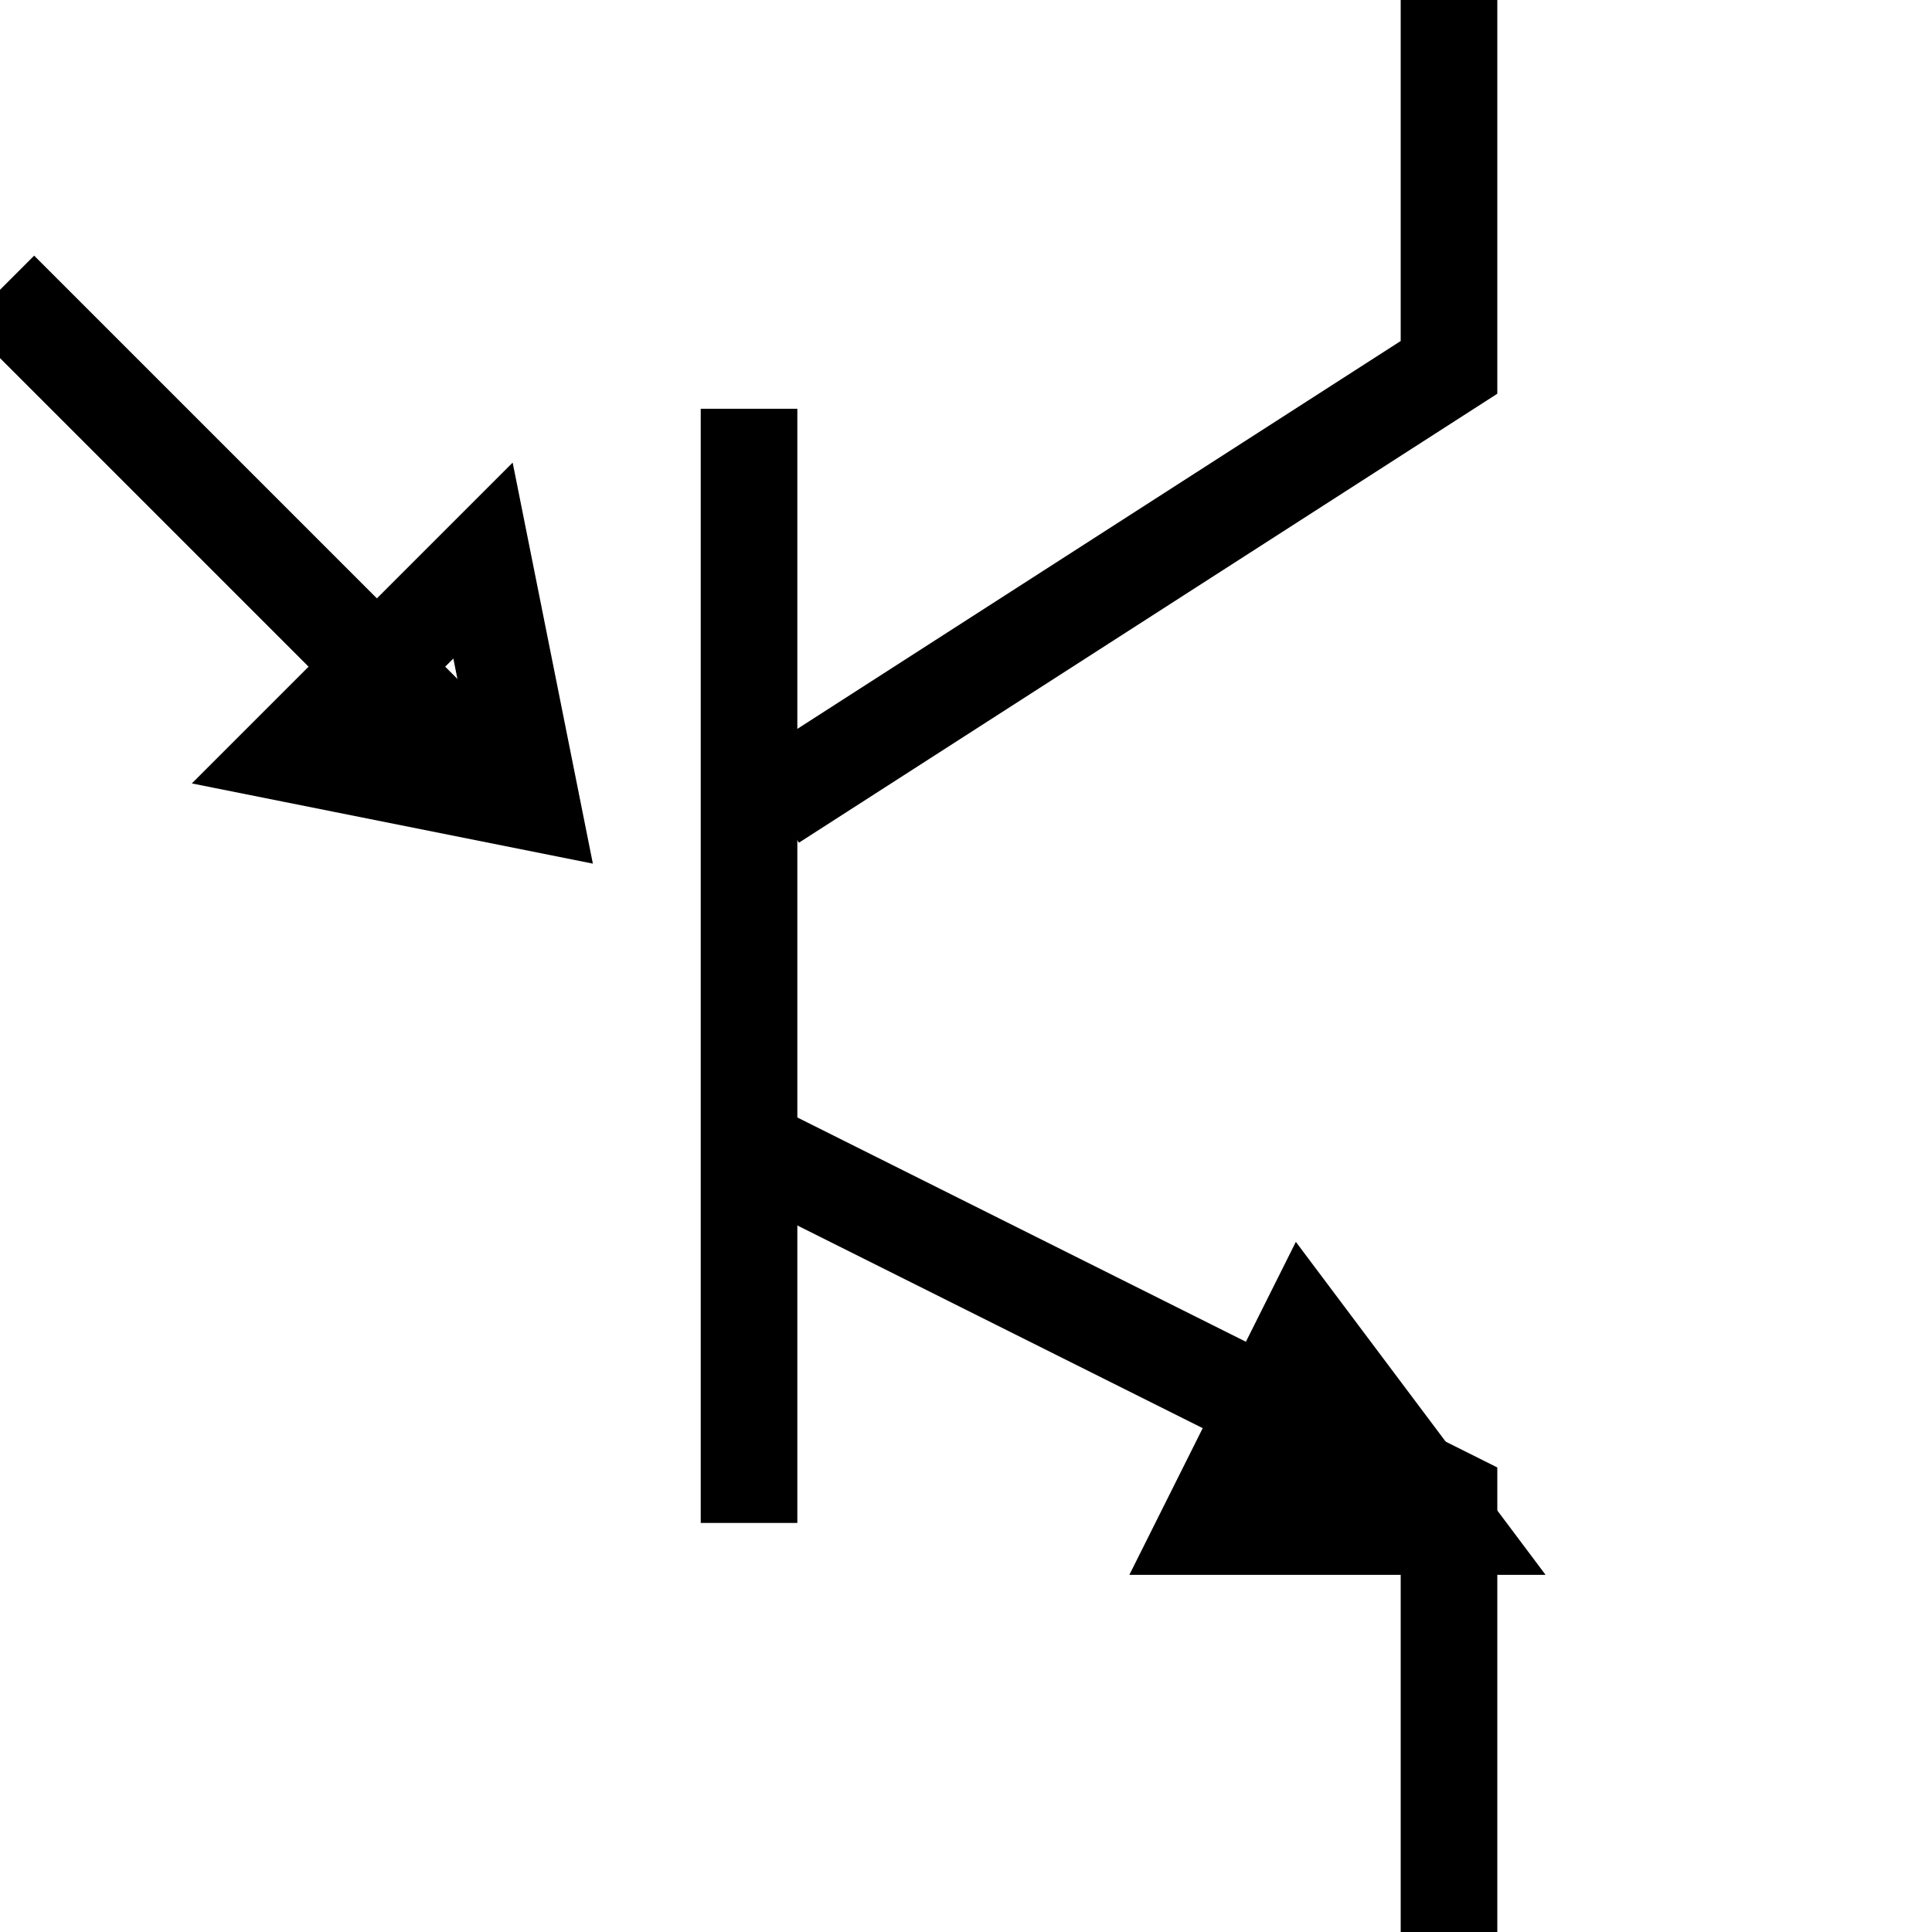 <?xml version="1.0" encoding="UTF-8" standalone="no"?>
<svg
   xmlns="http://www.w3.org/2000/svg"
   id="svg2"
   height="40"
   width="40"
   version="1.1"
>

  <g
     id="Q"
     stroke="#000"
     stroke-width="2px"
     class="phototrans">
    <rect
       width="40"
       height="40"
       x="0"
       y="0"
       id="rect2162"
       visibility="hidden" />
    <path
       id="path2178"
       d="M15.508,31.531l0-23.068" />
    <path
       id="path2829"
       d="M30,0,30,7.606,16,16.606"
       fill="none" />
    <path
       id="path2831"
       d="m30,40,0-9-14-7"
       fill="none" />
    <path
       id="path3613"
       d="m25,31.606,2-4,3,4-5-0z" />
    <path
       id="path3615"
       d="M 0,6 10,16" />
    <path
       style="fill:none"
       id="path3780"
       d="m 6,15.606 5,1 -1,-5 -4,4 z" />
  </g>
</svg>
